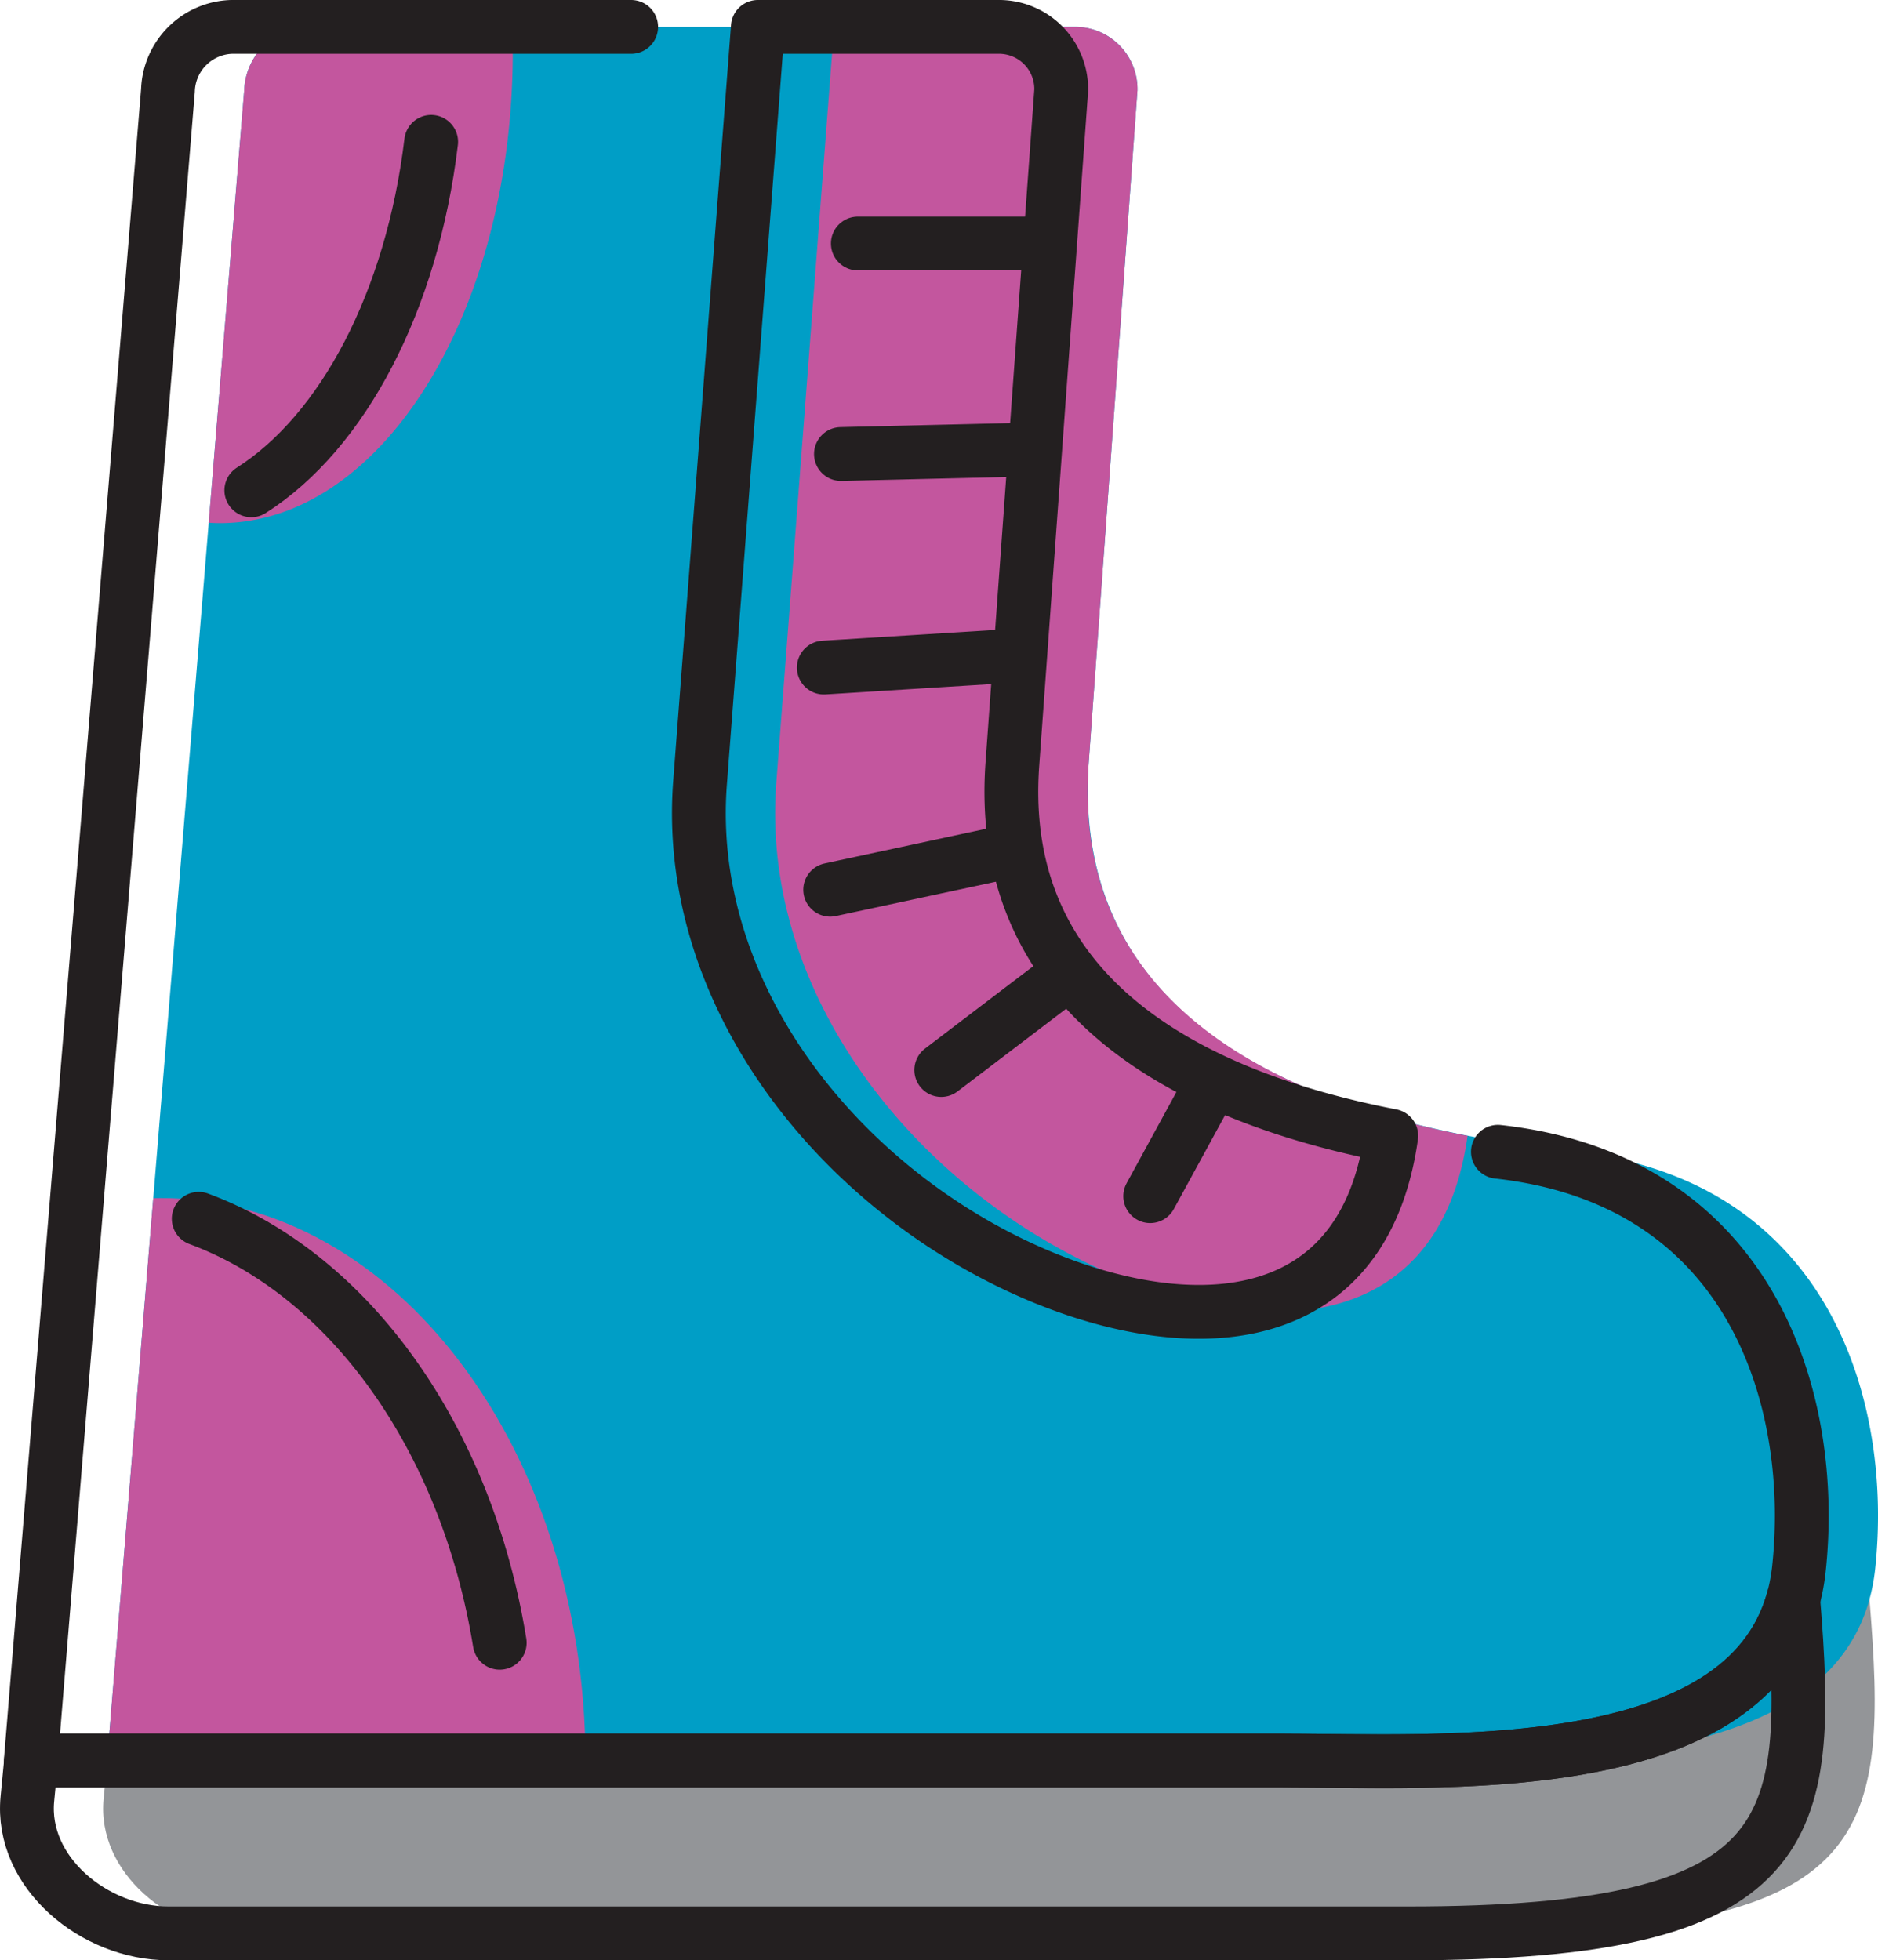 <svg xmlns="http://www.w3.org/2000/svg" viewBox="0 0 69.817 72.871"><defs><style>.a{fill:#939598;}.a,.b,.c,.d{fill-rule:evenodd;}.b{fill:#009ec6;}.c{fill:#c3569e;}.d,.e{fill:none;stroke:#231f20;stroke-linecap:round;stroke-linejoin:round;stroke-width:2px;}</style></defs><path class="a" d="M69.5,59.445c.707,8.703.211,12.426-14.322,12.426H9.097c-2.743,0-5.51-2.262-5.245-5.001L3.99,65.447h.186l8.859-3.624,26.386.805,10.472.403C55.737,63.03,63.22,62.182,69.5,59.445Z"/><path class="b" d="M11.44,1H39.925a2.313,2.313,0,0,1,2.361,2.361L40.479,28.279c-.754,10.481,9.444,13.583,18.043,14.537,9.515,1.054,11.853,9.313,11.191,15.497-.854,7.979-13.064,7.133-19.215,7.133H3.981L9.079,3.361A2.442,2.442,0,0,1,11.44,1Z"/><path class="c" d="M21.767,65.447H3.981l1.717-20.905.266-.004C14.677,44.537,21.743,53.894,21.767,65.447Z"/><path class="c" d="M11.44,1h7.608q.015.457.015.92c0,9.681-4.874,17.527-10.885,17.527-.141,0-.281-.006-.419-.014l1.32-16.072A2.442,2.442,0,0,1,11.44,1Z"/><path class="c" d="M31.009,1,28.86,29.096c-.574,7.517,4.64,14.395,11.324,17.74,5.919,2.963,13.264,3.284,14.374-4.613-7.513-1.454-14.722-5.18-14.085-13.843L42.286,3.361A2.313,2.313,0,0,0,39.925,1Z"/><path class="d" d="M55.686,42.816C65.202,43.87,67.54,52.129,66.878,58.313c-.854,7.979-13.064,7.133-19.216,7.133H1.146L6.244,3.361A2.443,2.443,0,0,1,8.605,1H23.464"/><path class="d" d="M7.387,45.307c5.605,2.074,9.957,8.152,11.191,15.762"/><path class="d" d="M16.029,5.273c-.712,5.923-3.28,10.785-6.686,12.954"/><path class="d" d="M66.665,59.445c.706,8.703.211,12.426-14.322,12.426H6.263c-2.744,0-5.51-2.262-5.245-5.001l.137-1.424H47.662C53.506,65.447,64.815,66.209,66.665,59.445Z"/><path class="d" d="M28.174,1,26.025,29.096c-.575,7.517,4.64,14.395,11.323,17.74,5.919,2.963,13.264,3.284,14.374-4.613C44.21,40.769,37,37.044,37.638,28.38L39.452,3.361A2.313,2.313,0,0,0,37.09,1Z"/><line class="e" x1="37.874" y1="16.721" x2="31.263" y2="16.878"/><line class="e" x1="37.522" y1="24.387" x2="30.626" y2="24.817"/><line class="e" x1="37.633" y1="31.623" x2="30.863" y2="33.076"/><line class="e" x1="39.445" y1="36.388" x2="34.992" y2="39.777"/><line class="e" x1="45.072" y1="40.232" x2="42.76" y2="44.467"/><line class="e" x1="38.552" y1="9.052" x2="31.891" y2="9.052"/></svg>